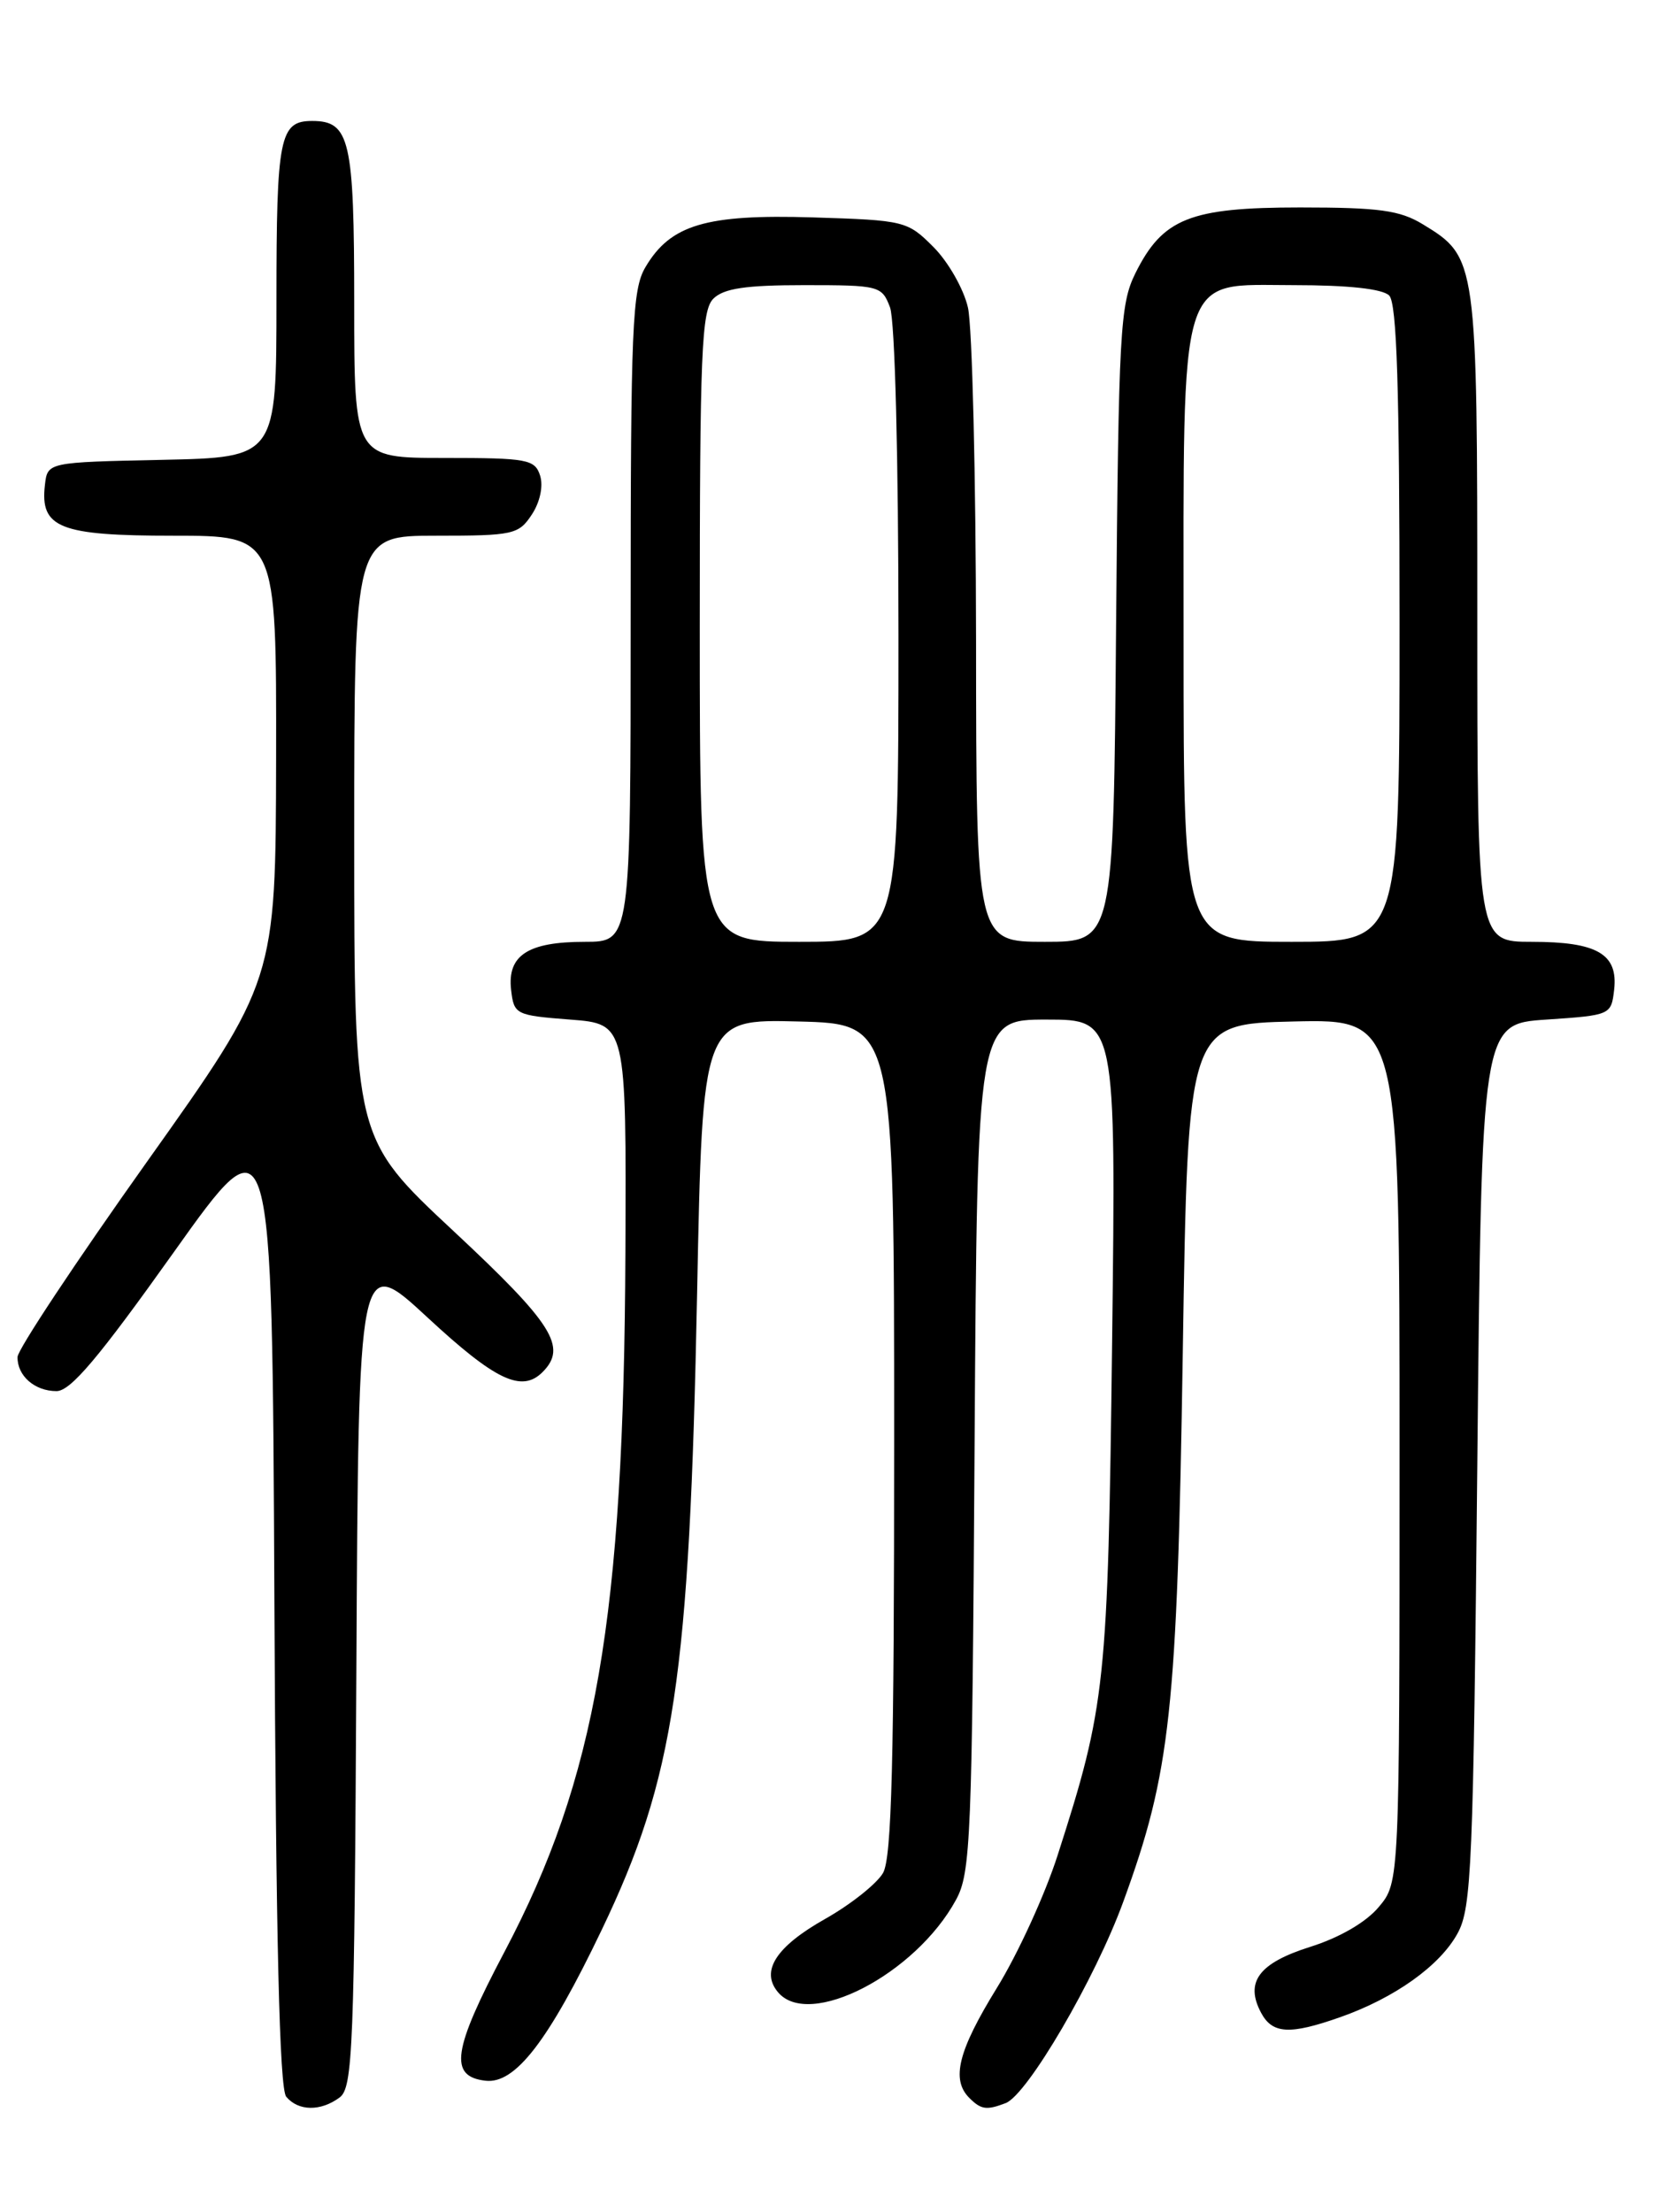 <?xml version="1.0" encoding="UTF-8" standalone="no"?>
<!DOCTYPE svg PUBLIC "-//W3C//DTD SVG 1.1//EN" "http://www.w3.org/Graphics/SVG/1.1/DTD/svg11.dtd" >
<svg xmlns="http://www.w3.org/2000/svg" xmlns:xlink="http://www.w3.org/1999/xlink" version="1.1" viewBox="0 0 194 256">
 <g >
 <path fill="currentColor"
d=" M 39.31 242.75 C 40.84 241.61 41.02 237.20 41.25 193.29 C 41.50 145.08 41.50 145.08 49.50 152.49 C 57.34 159.76 60.39 161.21 62.80 158.80 C 65.70 155.90 64.01 153.22 52.50 142.48 C 41.00 131.75 41.00 131.75 41.00 96.88 C 41.00 62.00 41.00 62.00 50.48 62.00 C 59.43 62.00 60.04 61.86 61.56 59.55 C 62.51 58.11 62.90 56.26 62.52 55.05 C 61.91 53.16 61.07 53.00 51.43 53.00 C 41.00 53.00 41.00 53.00 41.00 35.07 C 41.00 16.16 40.50 14.00 36.13 14.00 C 32.37 14.00 32.00 15.84 32.00 34.67 C 32.00 52.94 32.00 52.94 18.75 53.22 C 5.50 53.50 5.50 53.50 5.20 56.12 C 4.62 61.10 6.89 62.00 20.07 62.00 C 32.00 62.00 32.00 62.00 31.96 87.75 C 31.91 113.50 31.91 113.50 16.98 134.50 C 8.77 146.05 2.04 156.20 2.03 157.05 C 1.99 159.23 4.02 161.00 6.54 161.00 C 8.17 161.00 11.43 157.13 20.09 144.96 C 31.50 128.92 31.50 128.92 31.76 185.12 C 31.94 224.60 32.35 241.71 33.13 242.66 C 34.53 244.34 37.11 244.38 39.31 242.75 Z  M 116.41 243.40 C 118.93 242.43 126.78 229.00 130.02 220.10 C 135.50 205.09 136.26 198.10 136.91 156.50 C 137.50 118.50 137.50 118.50 149.75 118.22 C 162.00 117.94 162.00 117.94 162.00 167.89 C 162.00 217.85 162.00 217.85 159.59 220.71 C 158.11 222.48 155.05 224.25 151.65 225.32 C 145.70 227.20 144.07 229.39 145.98 232.96 C 147.29 235.40 149.30 235.51 155.12 233.46 C 161.43 231.24 166.68 227.50 168.72 223.75 C 170.34 220.79 170.54 215.91 171.00 169.50 C 171.50 118.50 171.50 118.50 179.00 118.00 C 186.43 117.50 186.50 117.47 186.84 114.55 C 187.31 110.41 184.89 109.00 177.31 109.00 C 171.00 109.00 171.00 109.00 171.00 71.45 C 171.00 29.99 170.97 29.78 164.70 25.96 C 162.04 24.34 159.65 24.01 150.50 24.01 C 137.74 24.01 134.58 25.27 131.42 31.63 C 129.65 35.20 129.48 38.38 129.19 72.25 C 128.89 109.00 128.89 109.00 120.94 109.00 C 113.00 109.00 113.00 109.00 112.98 74.25 C 112.96 55.14 112.54 37.74 112.04 35.59 C 111.55 33.44 109.75 30.29 108.05 28.59 C 105.04 25.57 104.72 25.49 94.07 25.16 C 81.71 24.78 77.61 26.00 74.71 30.92 C 73.18 33.50 73.00 37.76 73.00 71.40 C 73.00 109.00 73.00 109.00 67.69 109.00 C 61.11 109.00 58.71 110.56 59.16 114.55 C 59.49 117.42 59.68 117.51 66.00 118.00 C 72.50 118.50 72.50 118.50 72.39 145.00 C 72.21 187.31 69.01 205.79 58.39 225.90 C 52.38 237.28 51.93 240.32 56.20 240.81 C 59.64 241.21 63.48 236.23 69.65 223.35 C 78.07 205.77 79.81 194.21 80.69 149.72 C 81.32 117.94 81.32 117.94 92.41 118.22 C 103.50 118.50 103.50 118.50 103.50 166.50 C 103.50 203.93 103.22 215.00 102.21 216.77 C 101.49 218.01 98.48 220.41 95.50 222.09 C 89.83 225.29 88.01 228.11 90.04 230.55 C 93.63 234.88 105.96 228.50 110.65 219.89 C 112.37 216.75 112.52 212.91 112.81 167.25 C 113.12 118.00 113.12 118.00 121.15 118.00 C 129.18 118.00 129.18 118.00 128.73 155.25 C 128.24 195.06 127.99 197.39 122.42 214.72 C 120.97 219.25 117.81 226.15 115.39 230.07 C 110.91 237.34 110.07 240.67 112.20 242.80 C 113.56 244.16 114.19 244.25 116.41 243.40 Z  M 81.00 72.57 C 81.00 40.79 81.20 35.94 82.57 34.57 C 83.77 33.38 86.29 33.00 93.10 33.00 C 101.79 33.00 102.08 33.08 103.02 35.57 C 103.59 37.06 104.00 52.96 104.00 73.57 C 104.00 109.00 104.00 109.00 92.50 109.00 C 81.00 109.00 81.00 109.00 81.00 72.57 Z  M 137.00 74.47 C 137.00 30.57 136.25 33.00 149.75 33.00 C 156.08 33.00 160.03 33.43 160.80 34.20 C 161.69 35.09 162.00 44.91 162.00 72.20 C 162.00 109.00 162.00 109.00 149.50 109.00 C 137.00 109.00 137.00 109.00 137.00 74.47 Z "/>
</g>
</svg>